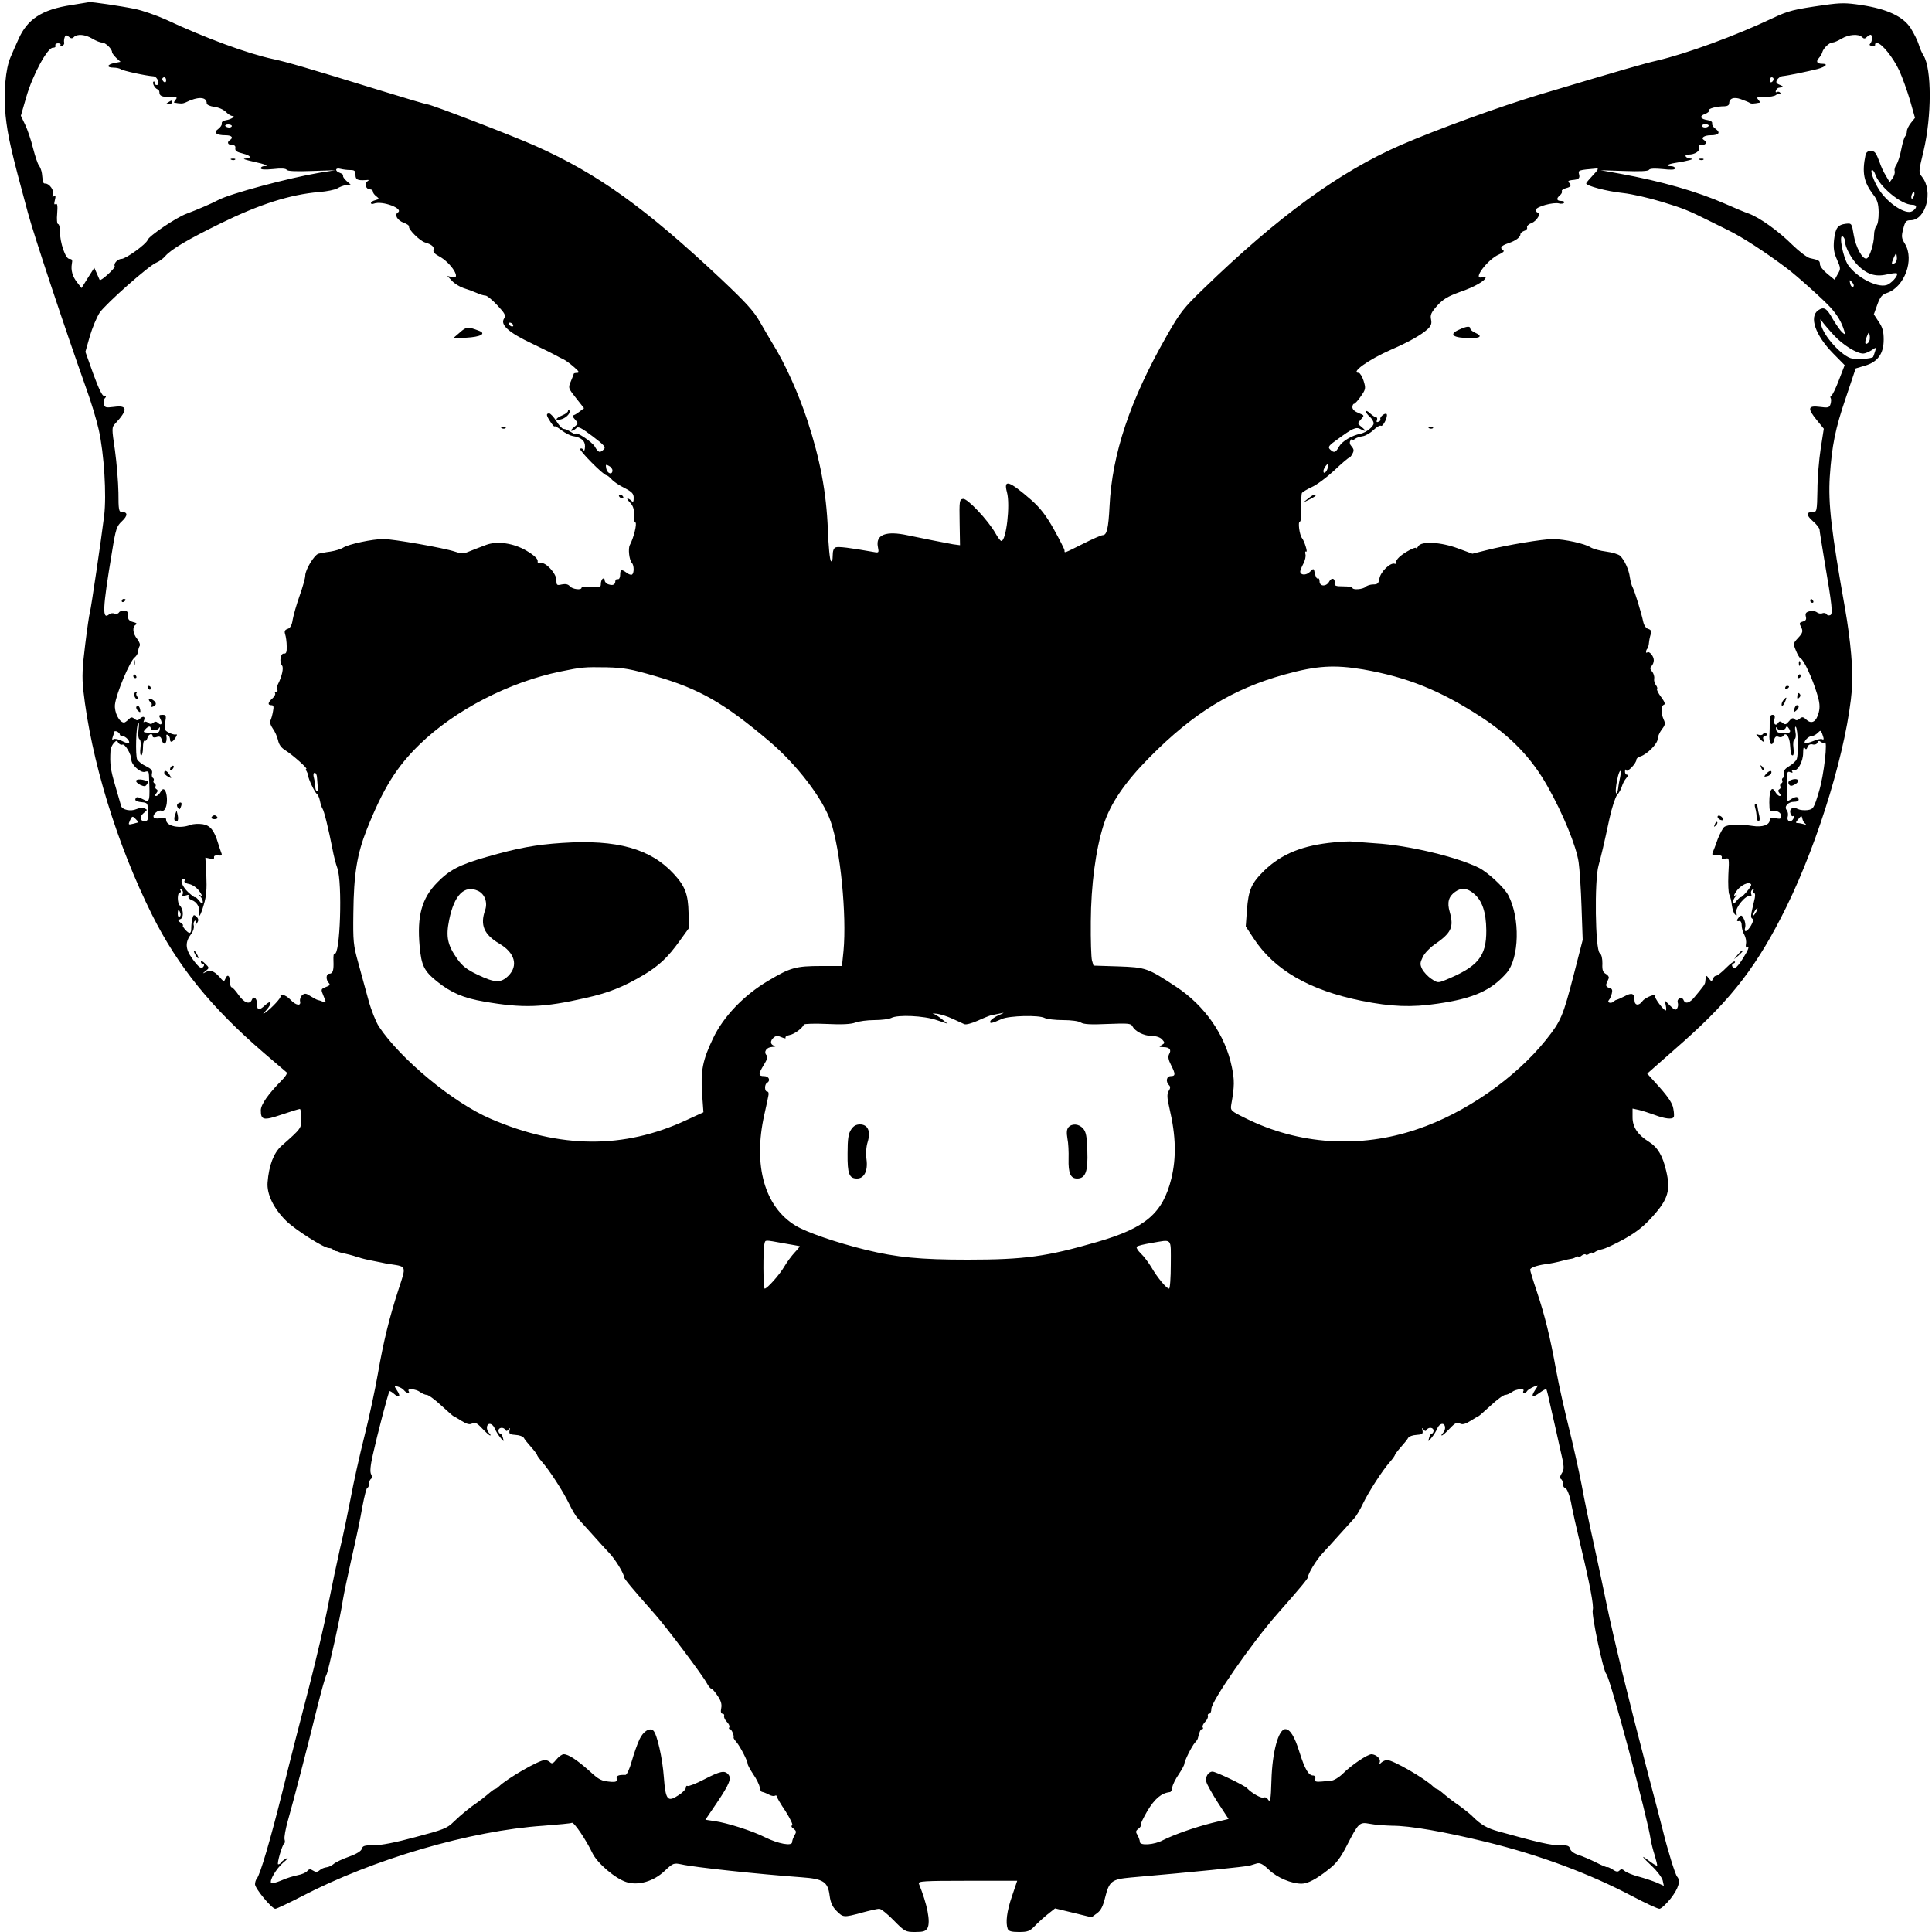 <?xml version="1.0" standalone="no"?>
<!DOCTYPE svg PUBLIC "-//W3C//DTD SVG 20010904//EN"
 "http://www.w3.org/TR/2001/REC-SVG-20010904/DTD/svg10.dtd">
<svg version="1.0" xmlns="http://www.w3.org/2000/svg"
 width="1000pt" height="1000pt" viewBox="0 0 1000 1000"
 preserveAspectRatio="xMidYMid meet">
<g transform="translate(0,1000) scale(0.1,-0.1)"
fill="#000000" stroke="none">
<path d="M370 9974 c-153 -23 -229 -73 -275 -178 -15 -33 -33 -74 -40 -91 -27
-61 -37 -184 -26 -304 11 -104 27 -177 115 -501 31 -116 194 -606 300 -904 26
-71 56 -170 67 -220 28 -125 41 -339 28 -446 -14 -115 -68 -481 -74 -501 -3
-8 -14 -83 -24 -165 -15 -119 -17 -168 -10 -235 40 -360 173 -797 356 -1164
133 -266 306 -480 578 -714 61 -52 114 -98 119 -102 4 -4 -7 -23 -26 -41 -70
-71 -108 -125 -108 -155 0 -51 14 -54 108 -22 47 16 89 29 94 29 4 0 8 -22 8
-49 0 -51 0 -51 -103 -142 -40 -36 -65 -100 -72 -189 -5 -60 31 -135 96 -199
48 -47 196 -141 222 -141 8 0 17 -3 21 -8 4 -4 12 -8 17 -8 5 -1 10 -2 12 -4
1 -1 11 -4 22 -6 26 -6 49 -12 55 -14 3 -1 10 -3 15 -5 6 -1 12 -3 15 -4 6 -3
38 -11 70 -17 14 -3 34 -7 45 -9 11 -3 34 -7 50 -9 79 -12 78 -9 39 -126 -48
-147 -79 -272 -108 -440 -14 -80 -45 -226 -70 -325 -25 -99 -57 -243 -71 -320
-15 -77 -39 -194 -55 -260 -15 -66 -42 -194 -60 -285 -17 -91 -63 -286 -101
-435 -39 -148 -100 -387 -135 -530 -64 -257 -118 -441 -135 -459 -5 -6 -9 -19
-9 -29 0 -22 87 -127 105 -127 7 0 68 29 136 64 370 193 875 341 1252 366 76
6 143 12 147 15 10 6 73 -87 106 -156 25 -53 119 -133 177 -151 61 -19 140 4
196 57 45 42 48 43 88 35 64 -15 402 -51 623 -67 111 -8 135 -23 144 -94 5
-38 15 -59 36 -80 34 -34 36 -35 131 -9 41 11 81 20 90 20 9 0 43 -27 75 -60
57 -58 61 -60 111 -60 43 0 54 4 64 21 16 32 -1 121 -45 229 -5 13 26 15 251
15 l258 0 -27 -80 c-27 -78 -34 -137 -22 -169 5 -12 20 -16 58 -16 45 0 56 4
82 31 16 17 46 44 67 61 l38 30 95 -23 94 -23 28 21 c20 14 31 36 42 81 21 85
34 95 133 104 321 28 590 55 617 62 8 3 25 7 36 11 16 4 32 -4 63 -34 42 -40
115 -71 168 -71 31 0 76 23 140 74 40 31 61 59 93 121 62 121 66 125 120 115
25 -5 77 -9 116 -10 93 0 265 -30 491 -85 275 -68 528 -162 752 -280 68 -36
131 -65 140 -65 9 0 35 24 59 54 40 52 52 91 33 112 -10 10 -51 144 -74 239
-8 33 -43 166 -77 295 -101 385 -179 705 -215 880 -19 91 -49 235 -68 320 -19
85 -47 219 -61 297 -15 77 -45 210 -66 295 -21 84 -51 216 -65 293 -32 177
-58 283 -101 412 -19 56 -34 106 -34 111 0 10 34 22 75 28 28 3 65 11 95 19
14 4 32 8 40 9 9 1 21 5 28 10 6 4 12 4 12 0 0 -3 7 -1 15 6 9 7 18 10 22 7 3
-4 12 -2 20 4 7 6 13 8 13 4 0 -4 6 -3 13 3 7 6 25 13 40 16 16 3 67 27 114
53 64 36 102 66 149 119 78 87 92 134 68 234 -18 78 -44 122 -89 150 -58 36
-85 76 -85 127 l0 45 33 -7 c17 -4 55 -16 82 -26 52 -20 91 -24 98 -11 3 4 2
24 -2 44 -4 26 -25 58 -70 109 l-65 72 35 31 c19 17 88 78 152 134 254 226
385 397 533 697 171 349 316 832 340 1132 7 88 -7 248 -36 413 -71 400 -88
544 -79 683 11 161 28 247 83 408 l51 152 47 14 c67 19 98 62 98 135 0 43 -6
64 -26 93 l-25 38 18 50 c15 41 24 52 51 61 90 31 142 172 92 254 -18 29 -19
38 -9 77 10 39 15 45 38 45 79 0 119 149 60 224 -19 24 -19 25 7 133 43 180
43 428 0 496 -8 12 -19 38 -25 58 -6 20 -25 57 -41 83 -39 61 -123 100 -256
120 -79 12 -106 12 -191 0 -161 -23 -185 -29 -268 -68 -192 -91 -446 -184
-600 -220 -65 -15 -160 -42 -605 -175 -206 -62 -531 -180 -718 -261 -319 -139
-635 -369 -1022 -744 -105 -101 -122 -123 -192 -246 -189 -331 -282 -610 -295
-880 -6 -117 -14 -150 -36 -150 -7 0 -53 -20 -102 -45 -102 -51 -95 -48 -95
-34 0 6 -25 55 -55 109 -41 73 -70 110 -117 152 -115 100 -145 110 -126 40 18
-65 -4 -252 -29 -252 -5 0 -18 18 -30 39 -39 69 -146 182 -168 179 -19 -3 -20
-10 -18 -122 l2 -118 -37 5 c-39 7 -156 30 -232 46 -114 25 -169 4 -156 -60 6
-30 5 -31 -22 -26 -124 22 -182 29 -196 24 -11 -4 -16 -18 -16 -44 0 -23 -4
-33 -9 -27 -6 5 -13 79 -16 164 -8 194 -40 362 -106 564 -47 142 -115 293
-179 396 -15 25 -46 77 -68 116 -32 56 -74 101 -200 220 -393 369 -638 545
-961 689 -119 53 -540 215 -559 215 -6 0 -111 31 -234 69 -399 123 -493 150
-563 165 -132 28 -352 109 -557 205 -49 22 -121 47 -160 55 -73 15 -224 37
-236 35 -4 -1 -45 -7 -92 -15z m12 -166 c18 18 59 14 96 -8 18 -11 40 -20 50
-20 18 0 52 -33 52 -50 0 -5 10 -18 22 -30 l22 -20 -32 -6 c-39 -8 -42 -24 -4
-24 15 0 32 -4 37 -8 10 -8 127 -34 170 -37 21 -2 36 -45 16 -45 -6 0 -11 5
-11 12 0 6 -3 9 -6 5 -7 -7 7 -34 21 -39 6 -2 10 -8 10 -15 0 -20 13 -25 55
-25 35 1 40 -1 29 -14 -6 -8 -10 -14 -8 -15 32 -6 44 -6 58 0 66 33 111 31
111 -4 0 -7 17 -15 39 -18 21 -2 48 -14 60 -26 12 -12 26 -21 33 -21 21 0 -5
-18 -32 -22 -15 -2 -24 -9 -22 -17 2 -7 -7 -20 -19 -29 -26 -18 -10 -32 39
-32 31 0 42 -12 22 -25 -17 -11 -11 -25 10 -25 14 0 20 -6 18 -17 -2 -14 8
-20 40 -28 43 -11 47 -24 8 -26 -12 -1 8 -7 43 -15 65 -14 88 -24 58 -24 -9 0
-17 -5 -17 -11 0 -7 21 -8 64 -4 42 5 66 3 70 -4 5 -7 48 -9 129 -6 l122 4
-81 -13 c-160 -27 -462 -108 -524 -141 -31 -17 -113 -52 -164 -71 -53 -19
-195 -115 -202 -136 -6 -21 -113 -98 -135 -98 -20 0 -43 -25 -35 -38 5 -8 -72
-79 -78 -71 -1 2 -8 17 -15 34 l-13 29 -33 -52 -33 -53 -21 27 c-26 32 -35 65
-29 99 4 19 1 25 -13 25 -20 0 -49 84 -49 144 0 20 -4 36 -9 36 -6 0 -8 25 -5
56 3 39 1 53 -8 48 -8 -5 -9 1 -4 20 5 20 4 26 -5 20 -9 -5 -10 -2 -5 11 7 19
-18 55 -39 55 -12 0 -13 3 -18 52 -2 15 -9 33 -15 41 -7 8 -20 48 -31 90 -10
42 -29 97 -41 122 l-22 46 28 97 c33 115 111 258 138 255 10 0 15 4 13 11 -3
6 3 12 13 12 10 0 16 -4 13 -9 -3 -5 0 -7 8 -5 8 3 13 11 11 18 -2 7 0 20 3
28 4 12 8 12 21 2 11 -10 18 -10 26 -2z m9256 0 c9 -9 15 -9 24 0 7 7 16 12
20 12 11 0 10 -34 -2 -46 -6 -6 -3 -10 10 -11 11 -1 18 2 16 6 -3 4 2 8 10 8
23 0 83 -74 115 -143 15 -33 40 -102 55 -152 l26 -92 -21 -26 c-12 -15 -21
-34 -21 -43 0 -10 -4 -21 -9 -27 -5 -5 -14 -35 -20 -67 -6 -32 -17 -67 -25
-79 -8 -11 -12 -26 -9 -34 2 -7 -2 -23 -10 -35 l-16 -22 -20 34 c-12 19 -26
50 -32 69 -7 19 -16 41 -22 48 -16 20 -46 14 -51 -10 -19 -92 -9 -140 39 -204
22 -28 28 -47 29 -92 0 -34 -4 -62 -11 -70 -7 -7 -13 -30 -13 -50 0 -43 -23
-115 -38 -120 -21 -7 -57 59 -67 121 -10 61 -11 62 -40 59 -43 -5 -55 -22 -62
-84 -4 -42 -1 -65 15 -101 20 -45 20 -49 4 -76 l-16 -29 -38 31 c-21 17 -38
39 -38 49 0 19 -5 22 -52 32 -14 3 -55 34 -90 68 -72 72 -169 141 -225 162
-21 7 -76 30 -123 51 -146 64 -331 117 -545 156 l-100 18 122 -4 c80 -3 124
-1 128 6 5 7 29 8 71 4 45 -5 64 -4 64 4 0 6 -10 11 -22 11 -31 0 -16 11 24
17 61 9 104 21 81 22 -28 1 -41 21 -13 21 32 0 60 18 54 35 -4 10 0 15 15 15
22 0 28 14 11 25 -19 11 1 25 35 25 42 0 52 14 25 33 -12 8 -20 21 -18 28 2 8
-7 15 -22 17 -39 6 -46 20 -16 32 15 5 25 14 22 19 -6 9 40 21 80 21 14 0 24
6 24 14 0 27 24 36 60 23 19 -7 40 -15 46 -19 8 -6 20 -5 53 1 2 1 -2 8 -9 16
-10 12 -5 14 34 13 25 0 52 4 59 11 8 6 18 7 22 3 5 -4 5 -1 1 6 -4 7 -12 9
-18 6 -6 -4 -9 -1 -6 7 3 8 10 15 16 15 25 3 26 6 4 15 -18 7 -21 13 -14 26 6
9 18 18 28 19 30 3 135 25 182 37 43 12 57 27 24 27 -27 0 -34 11 -18 29 8 9
16 22 18 30 5 21 36 51 53 51 8 0 29 9 47 20 37 22 88 26 106 8z m-8778 -224
c0 -8 -4 -12 -10 -9 -5 3 -10 10 -10 16 0 5 5 9 10 9 6 0 10 -7 10 -16z m8320
7 c0 -6 -4 -13 -10 -16 -5 -3 -10 1 -10 9 0 9 5 16 10 16 6 0 10 -4 10 -9z
m-7980 -243 c0 -4 -6 -8 -14 -8 -8 0 -17 4 -20 8 -2 4 4 8 15 8 10 0 19 -4 19
-8z m7644 0 c-7 -11 -34 -10 -34 1 0 6 9 9 19 8 11 0 17 -5 15 -9z m-7031
-228 c22 0 27 -4 27 -25 0 -25 10 -30 55 -27 15 2 17 0 6 -7 -17 -11 -7 -41
14 -41 8 0 15 -5 15 -11 0 -7 8 -18 18 -25 16 -13 16 -14 -5 -20 -13 -3 -23
-10 -23 -15 0 -5 7 -6 15 -3 43 17 157 -26 124 -46 -19 -12 -2 -41 31 -53 17
-6 29 -15 27 -20 -4 -14 56 -74 83 -82 35 -10 50 -24 44 -40 -4 -8 7 -20 26
-30 66 -34 123 -127 68 -109 l-23 6 24 -25 c13 -15 40 -31 60 -38 20 -6 50
-17 68 -25 17 -8 38 -14 46 -14 8 0 35 -22 61 -50 40 -43 45 -52 35 -69 -21
-32 23 -72 146 -130 61 -29 117 -57 125 -62 8 -5 24 -13 35 -18 11 -5 36 -23
55 -40 26 -22 31 -30 18 -31 -10 0 -18 -2 -18 -4 0 -2 -7 -20 -15 -39 -15 -35
-14 -36 27 -88 l41 -52 -24 -18 c-13 -10 -28 -19 -33 -19 -5 0 -1 -9 10 -21
19 -21 18 -21 -5 -40 -13 -10 -18 -19 -13 -19 6 0 17 6 24 13 10 12 25 4 85
-41 61 -46 70 -57 58 -68 -20 -20 -28 -17 -46 14 -14 25 -99 81 -99 66 0 -4
-11 1 -25 10 -13 9 -30 16 -38 16 -7 0 -24 18 -37 40 -14 22 -31 40 -37 40
-18 0 -16 -10 7 -45 11 -16 20 -26 20 -22 0 4 16 -4 36 -20 20 -15 46 -28 58
-30 43 -6 65 -24 64 -55 -1 -19 -4 -25 -9 -16 -4 7 -11 9 -16 5 -7 -8 121
-137 136 -137 4 0 16 -9 27 -21 10 -12 40 -32 67 -45 38 -20 47 -29 47 -51 0
-21 -3 -24 -12 -15 -7 7 -16 12 -20 12 -4 0 1 -9 12 -20 19 -19 25 -42 21 -82
-1 -9 2 -19 8 -22 9 -6 -9 -80 -29 -117 -10 -19 -3 -79 11 -93 11 -12 12 -53
0 -60 -4 -3 -17 1 -27 9 -27 20 -34 18 -34 -10 0 -14 -5 -24 -12 -23 -7 2 -12
-2 -13 -9 0 -19 -12 -25 -34 -18 -12 3 -21 13 -21 21 0 8 -4 12 -10 9 -5 -3
-10 -15 -10 -27 0 -18 -5 -20 -50 -16 -28 1 -50 0 -50 -4 0 -14 -47 -8 -60 7
-9 11 -22 14 -42 10 -26 -6 -28 -4 -28 22 0 35 -58 97 -82 88 -11 -4 -16 -1
-15 11 1 11 -18 30 -57 53 -67 40 -152 52 -209 31 -39 -15 -64 -24 -98 -38
-20 -8 -37 -7 -65 3 -56 19 -318 65 -369 65 -57 0 -179 -26 -208 -44 -12 -8
-42 -17 -67 -21 -25 -3 -53 -9 -62 -11 -22 -7 -68 -83 -68 -113 0 -13 -13 -59
-29 -104 -16 -45 -32 -101 -36 -124 -4 -29 -13 -44 -26 -48 -15 -5 -18 -12
-13 -28 4 -12 8 -40 8 -62 1 -31 -3 -39 -14 -38 -18 3 -26 -43 -10 -62 9 -11
0 -55 -22 -98 -5 -10 -6 -22 -3 -27 4 -6 1 -10 -5 -10 -6 0 -9 -4 -6 -9 3 -4
-3 -16 -14 -26 -24 -21 -26 -35 -5 -35 11 0 13 -8 8 -32 -3 -18 -9 -39 -13
-47 -5 -9 0 -25 12 -42 11 -15 23 -42 27 -60 5 -24 17 -40 40 -54 34 -21 118
-95 106 -95 -3 0 -3 -6 2 -12 4 -7 8 -17 8 -23 1 -17 35 -89 46 -95 5 -4 12
-20 15 -35 3 -16 9 -34 13 -40 8 -10 31 -103 52 -210 6 -33 17 -77 25 -98 27
-74 15 -461 -15 -443 -4 3 -6 -14 -5 -37 2 -50 -3 -67 -22 -67 -17 0 -18 -32
-2 -48 8 -8 5 -14 -16 -21 -26 -11 -26 -11 -11 -47 14 -34 14 -36 -3 -29 -9 4
-21 8 -27 9 -5 1 -22 10 -38 20 -22 15 -30 16 -43 5 -8 -7 -13 -21 -11 -31 7
-27 -21 -23 -49 7 -13 14 -31 25 -40 25 -10 0 -15 -3 -12 -6 6 -6 -45 -61 -77
-84 -17 -12 -17 -11 3 11 33 37 28 58 -6 26 -31 -29 -42 -27 -42 9 0 28 -18
41 -26 20 -11 -28 -40 -17 -69 24 -15 22 -32 40 -36 40 -5 0 -9 14 -9 30 0 32
-14 40 -24 13 -6 -14 -8 -14 -19 -2 -34 41 -55 51 -79 39 -22 -11 -22 -10 -3
5 19 15 19 16 -3 37 -12 13 -22 17 -22 10 0 -7 5 -12 11 -12 5 0 7 -4 4 -10
-11 -19 -25 -10 -59 37 -38 52 -39 87 -5 131 9 12 15 31 12 41 -3 10 0 22 6
25 7 5 9 0 5 -11 -5 -17 -5 -17 6 0 9 13 8 21 -3 32 -13 12 -16 11 -21 -8 -3
-12 -6 -34 -6 -49 0 -33 -9 -35 -33 -8 -9 11 -14 20 -10 20 4 0 -1 6 -11 13
-17 13 -17 14 -2 20 18 7 16 51 -4 71 -13 13 -13 66 1 66 5 0 7 5 3 12 -5 7
-3 8 5 4 7 -5 10 -15 7 -23 -5 -11 -1 -13 15 -8 15 5 19 4 15 -4 -4 -6 3 -15
17 -20 26 -10 41 -36 38 -63 -5 -37 8 -16 24 40 13 42 16 81 13 150 l-5 93 24
-5 c16 -5 22 -2 21 6 -2 8 6 12 21 10 19 -2 22 1 16 15 -4 10 -11 32 -16 48
-20 67 -41 93 -80 99 -21 3 -49 2 -64 -4 -55 -21 -125 -6 -125 26 0 12 -7 14
-29 9 -16 -3 -32 -2 -35 4 -9 13 22 41 39 35 18 -7 31 23 29 65 -3 44 -19 60
-33 32 -7 -12 -17 -21 -23 -21 -7 0 -7 4 1 14 8 10 9 16 1 21 -6 3 -8 10 -5
15 3 5 1 11 -5 15 -6 4 -8 10 -5 15 3 5 1 11 -4 14 -5 3 -7 14 -4 25 3 13 -5
22 -31 35 -20 9 -40 25 -46 35 -10 20 -6 179 6 190 4 3 4 -13 1 -36 -3 -25 -1
-46 5 -49 6 -4 8 -24 5 -45 -3 -22 -1 -39 4 -39 5 0 9 18 9 41 0 22 4 38 9 35
5 -3 11 3 14 14 5 21 27 28 27 9 0 -6 9 -8 21 -4 15 5 22 2 26 -14 10 -37 31
-18 24 22 -1 5 3 6 9 2 5 -3 10 -13 10 -21 0 -20 13 -17 28 7 10 16 10 20 0
17 -7 -1 -23 4 -36 11 -21 11 -23 17 -17 52 6 35 5 39 -14 39 -19 0 -20 -3
-11 -21 13 -24 5 -38 -12 -21 -8 8 -15 9 -25 1 -9 -8 -17 -8 -26 0 -8 6 -17 8
-21 4 -4 -4 -4 0 0 10 7 19 -6 23 -24 5 -8 -8 -15 -8 -26 1 -13 11 -18 10 -31
-3 -9 -9 -19 -16 -23 -16 -25 1 -51 53 -47 93 6 56 77 225 102 244 9 7 17 21
18 30 0 10 4 23 8 30 4 6 -2 22 -13 36 -23 28 -26 62 -8 73 9 6 5 10 -12 14
-14 3 -26 12 -26 20 -1 8 -2 21 -3 28 -1 15 -37 16 -46 1 -4 -6 -14 -8 -22 -5
-9 4 -21 2 -27 -3 -38 -32 -36 24 14 324 19 118 24 132 51 157 31 29 31 48 0
48 -16 0 -18 11 -18 100 -1 55 -9 154 -18 219 -17 115 -17 119 1 138 67 72 65
97 -6 87 -42 -5 -48 -4 -52 14 -3 11 -1 25 5 31 8 8 7 11 -4 11 -10 0 -28 38
-56 114 l-41 115 23 81 c13 44 36 99 51 122 33 47 256 245 294 259 14 6 34 20
45 33 31 36 118 87 285 169 206 101 361 150 511 163 41 3 83 12 95 19 11 7 31
15 45 17 l24 3 -22 19 c-12 11 -20 23 -17 27 2 4 -5 10 -16 14 -28 9 -26 29 3
21 12 -3 34 -6 50 -6z m6432 -27 c-19 -20 -35 -39 -35 -42 0 -13 106 -41 190
-50 47 -5 138 -26 203 -46 106 -32 138 -45 242 -97 17 -8 61 -30 99 -49 74
-36 192 -113 304 -197 50 -37 199 -171 229 -206 34 -38 55 -74 68 -116 7 -23
6 -24 -10 -10 -9 8 -30 38 -47 66 -33 60 -47 68 -77 48 -48 -34 -15 -129 77
-223 l60 -61 -30 -78 c-16 -42 -34 -79 -39 -80 -5 -2 -7 -8 -3 -13 3 -5 2 -19
-1 -30 -6 -19 -12 -21 -56 -15 -62 8 -65 -8 -14 -70 l35 -43 -16 -103 c-9 -57
-17 -154 -17 -215 -2 -109 -3 -113 -24 -113 -35 0 -35 -16 0 -47 19 -16 34
-36 35 -44 0 -8 12 -79 25 -159 40 -235 45 -279 30 -284 -7 -3 -15 -1 -19 5
-3 6 -13 8 -21 5 -9 -4 -22 -1 -29 5 -8 6 -25 8 -38 5 -18 -4 -23 -11 -19 -27
4 -15 0 -22 -15 -26 -17 -4 -20 -9 -12 -23 14 -27 13 -34 -15 -64 -24 -26 -24
-28 -9 -64 8 -20 19 -39 25 -41 15 -5 61 -105 83 -179 15 -47 17 -71 10 -99
-12 -48 -36 -63 -63 -39 -17 16 -23 17 -36 6 -12 -10 -19 -10 -27 -2 -8 8 -16
5 -28 -11 -15 -18 -20 -19 -33 -9 -10 9 -17 10 -22 2 -12 -20 -27 -10 -21 15
5 19 2 25 -9 25 -12 0 -16 -10 -15 -37 0 -21 0 -47 -1 -58 -5 -53 13 -78 24
-34 4 16 11 20 23 15 10 -4 21 -1 25 6 12 20 31 -4 34 -44 2 -18 3 -39 4 -45
1 -7 5 -13 10 -13 5 0 7 17 4 39 -3 22 -1 41 6 45 6 4 8 20 4 39 -3 18 -2 29
2 25 12 -11 15 -149 4 -169 -5 -10 -23 -26 -40 -36 -20 -12 -29 -24 -25 -35 2
-10 0 -21 -5 -24 -5 -3 -7 -9 -4 -14 3 -5 1 -11 -5 -15 -6 -4 -8 -10 -5 -15 3
-5 1 -12 -5 -15 -8 -5 -7 -11 1 -21 8 -10 8 -14 1 -14 -6 0 -16 9 -23 21 -21
39 -35 -1 -30 -84 1 -12 7 -17 19 -15 23 3 42 -9 42 -28 0 -12 -7 -14 -30 -9
-23 5 -30 3 -30 -9 0 -26 -38 -39 -89 -31 -64 10 -131 8 -147 -6 -7 -6 -22
-34 -33 -62 -10 -29 -22 -60 -26 -69 -5 -14 -1 -17 22 -15 19 1 27 -2 25 -11
-2 -9 4 -11 18 -7 20 6 21 4 16 -82 -2 -48 0 -95 5 -104 5 -9 11 -34 13 -54 3
-21 10 -43 17 -49 9 -8 10 -6 6 11 -6 25 50 92 71 85 7 -2 10 2 6 11 -3 8 0
18 7 23 7 4 10 3 5 -4 -3 -5 -2 -12 3 -14 7 -2 7 -17 0 -43 -18 -75 -19 -84
-9 -90 7 -4 4 -17 -7 -36 -20 -33 -38 -39 -30 -9 3 12 0 31 -7 44 -9 19 -14
21 -24 10 -15 -17 -15 -25 1 -21 7 1 12 -8 12 -23 0 -14 6 -36 14 -49 7 -13
11 -34 8 -47 -2 -13 0 -21 4 -18 17 10 9 -12 -21 -59 -16 -26 -34 -47 -39 -47
-16 0 -22 18 -9 23 7 2 11 7 7 10 -3 4 -23 -11 -45 -33 -21 -22 -44 -39 -50
-40 -7 0 -15 -7 -18 -17 -6 -14 -8 -14 -21 3 -15 19 -15 19 -19 -21 -1 -6 -7
-17 -14 -25 -6 -8 -23 -30 -38 -47 -27 -35 -51 -42 -60 -19 -8 20 -36 8 -30
-13 3 -9 2 -22 -3 -30 -7 -11 -14 -9 -36 13 l-28 28 5 -26 c3 -14 3 -26 0 -26
-11 0 -60 65 -55 74 12 18 -51 -6 -65 -25 -19 -27 -42 -24 -42 5 0 35 -14 40
-52 19 -18 -9 -36 -17 -40 -18 -3 0 -10 -3 -14 -8 -13 -13 -38 -8 -27 6 6 6
13 23 16 36 4 18 1 24 -14 28 -14 4 -18 11 -14 22 4 9 9 21 12 28 2 6 -4 16
-15 22 -15 8 -20 20 -18 53 0 28 -4 47 -14 55 -23 17 -28 376 -6 453 16 60 25
96 57 245 12 55 30 109 39 120 10 11 21 31 25 45 4 14 14 33 23 43 9 11 11 17
4 17 -7 0 -12 8 -11 18 0 10 3 12 6 5 5 -14 53 36 53 55 0 6 9 14 21 17 35 11
89 66 89 90 0 12 10 34 21 49 18 23 20 31 10 52 -15 33 -14 71 1 76 9 3 4 16
-14 40 -15 20 -24 38 -21 42 3 3 0 12 -6 20 -7 8 -11 23 -9 34 2 10 -3 27 -11
36 -11 13 -11 20 -3 28 7 7 12 20 12 31 0 21 -24 49 -34 40 -3 -4 -6 -2 -6 4
0 5 3 13 7 16 3 4 7 17 8 30 1 12 5 32 9 44 5 16 2 23 -13 28 -12 3 -22 19
-26 38 -10 47 -43 154 -54 176 -6 10 -12 34 -15 54 -5 38 -27 87 -50 110 -8 8
-41 18 -72 22 -32 4 -68 14 -81 22 -29 19 -133 42 -194 43 -53 0 -241 -31
-346 -58 l-72 -18 -73 27 c-90 34 -191 39 -207 12 -6 -10 -11 -15 -11 -10 0
10 -60 -21 -87 -46 -12 -11 -20 -24 -16 -30 3 -5 0 -7 -8 -5 -22 8 -73 -41
-79 -76 -4 -26 -10 -31 -32 -31 -15 0 -33 -6 -39 -12 -14 -14 -69 -18 -69 -5
0 4 -21 7 -47 7 -39 0 -47 3 -45 17 4 25 -16 31 -28 8 -14 -27 -50 -27 -50 1
0 11 -4 18 -9 15 -5 -3 -11 8 -15 24 -6 30 -6 30 -26 10 -19 -19 -50 -18 -50
2 0 5 7 23 16 40 9 17 14 39 11 49 -3 11 -1 17 4 14 9 -6 -9 54 -22 70 -13 17
-22 85 -11 85 5 0 9 29 8 70 -2 38 0 74 3 79 4 5 27 19 51 30 25 11 76 49 115
85 38 36 73 66 77 66 4 0 12 9 18 21 9 16 8 24 -4 38 -10 11 -12 21 -6 31 5 8
10 11 10 6 0 -5 6 -4 13 2 7 6 25 12 40 14 15 2 40 17 56 32 16 16 34 26 39
22 11 -6 38 51 29 61 -9 8 -38 -17 -32 -27 3 -4 -2 -10 -10 -13 -9 -4 -12 -1
-8 9 3 7 1 14 -4 14 -5 0 -19 9 -31 20 -12 12 -22 16 -22 10 0 -5 9 -18 20
-27 11 -10 20 -25 20 -34 0 -17 -39 -48 -68 -54 -45 -9 -95 -39 -110 -65 -19
-34 -27 -36 -48 -16 -12 12 -7 20 39 52 77 57 96 65 117 54 30 -16 34 -12 9 9
-24 19 -24 19 -5 40 19 21 19 21 -12 33 -20 8 -32 19 -32 30 0 10 4 18 9 18 4
0 20 17 35 39 25 36 26 41 14 80 -7 22 -19 41 -25 41 -46 0 51 69 167 120 90
39 156 76 189 106 18 17 23 29 18 51 -5 23 1 36 32 71 31 34 55 48 118 71 74
25 133 59 133 76 0 3 -9 4 -19 0 -53 -16 30 94 88 118 20 9 29 17 22 21 -20
13 -12 24 26 37 39 13 63 31 63 48 0 5 9 12 19 16 11 3 18 12 15 18 -2 7 8 17
24 23 27 10 52 54 31 54 -5 0 -9 6 -9 14 0 16 90 41 120 33 11 -3 23 -1 26 4
3 5 -4 9 -15 9 -25 0 -27 13 -6 30 8 7 12 16 9 21 -2 5 7 11 21 15 27 7 31 14
15 30 -6 6 -1 10 16 12 36 3 43 9 37 31 -5 20 -3 21 90 29 13 2 9 -7 -18 -35z
m1460 8 c20 -65 135 -161 193 -161 26 0 26 -17 0 -33 -33 -21 -128 41 -173
113 -27 43 -47 100 -35 100 5 0 11 -9 15 -19z m201 -117 c-4 -9 -9 -15 -11
-12 -3 3 -3 13 1 22 4 9 9 15 11 12 3 -3 3 -13 -1 -22z m-356 -235 c0 -28 33
-89 66 -122 46 -46 90 -61 148 -48 27 6 51 9 54 6 10 -10 -30 -55 -55 -61 -51
-13 -153 41 -197 104 -27 40 -50 162 -28 148 7 -4 12 -16 12 -27z m259 -110
c-20 -12 -21 -5 -7 27 13 28 13 28 16 5 2 -13 -2 -27 -9 -32z m-220 -103 c7
-8 8 -17 3 -20 -6 -3 -12 3 -15 14 -6 24 -4 25 12 6z m-97 -271 c46 -50 118
-95 152 -95 9 0 28 8 43 17 25 17 26 17 18 -7 -4 -14 -9 -26 -10 -28 -7 -8
-78 -14 -108 -8 -51 9 -150 118 -161 176 -6 31 -5 33 6 15 7 -10 34 -42 60
-70z m-6837 55 c3 -5 2 -10 -4 -10 -5 0 -13 5 -16 10 -3 6 -2 10 4 10 5 0 13
-4 16 -10z m7016 -93 c-17 -17 -22 -2 -9 29 11 28 12 29 16 5 2 -13 -1 -28 -7
-34z m-6501 -662 c0 -25 -27 -17 -32 10 -4 21 -3 23 13 14 11 -5 19 -16 19
-24z m3703 15 c-6 -24 -23 -37 -23 -18 0 12 18 38 26 38 1 0 0 -9 -3 -20z
m-3483 -1079 c229 -66 357 -139 591 -337 143 -121 278 -297 319 -417 50 -145
83 -484 66 -669 l-8 -78 -106 0 c-133 0 -161 -8 -275 -76 -126 -74 -233 -186
-286 -298 -54 -112 -65 -169 -57 -286 l7 -97 -89 -41 c-323 -150 -653 -148
-1012 7 -194 83 -467 309 -579 478 -15 23 -40 85 -54 137 -15 53 -38 140 -53
194 -25 89 -27 110 -25 256 2 202 19 305 70 434 85 213 154 323 272 438 184
179 463 323 729 378 111 23 125 24 240 22 89 -2 126 -9 250 -45z m3666 34
c228 -40 397 -108 607 -244 158 -103 265 -215 347 -361 80 -141 149 -310 161
-393 5 -34 12 -138 15 -232 l6 -170 -46 -179 c-56 -216 -66 -240 -143 -337
-159 -199 -420 -381 -668 -464 -297 -101 -613 -80 -888 57 -77 38 -79 40 -74
71 17 95 17 127 3 194 -34 166 -140 318 -289 416 -147 97 -156 100 -300 105
l-127 4 -8 27 c-4 14 -7 105 -6 201 1 188 25 371 66 500 35 111 111 222 238
350 228 231 432 355 700 429 166 46 257 51 406 26z m-6276 -305 c0 -14 37 -12
44 3 3 6 5 3 3 -8 -2 -16 -9 -20 -37 -19 -51 3 -52 3 -38 19 15 17 28 19 28 5z
m8440 -10 c10 0 21 6 23 13 4 9 8 9 16 -3 14 -20 7 -26 -31 -25 -25 1 -33 6
-35 20 -2 11 0 14 3 8 3 -7 14 -13 24 -13z m-8600 -21 c0 -5 6 -9 14 -9 16 0
42 -28 33 -36 -3 -3 -19 2 -36 11 -18 9 -37 13 -43 9 -8 -5 -9 -2 -5 10 4 10
7 22 7 27 0 4 7 6 15 3 8 -4 15 -10 15 -15z m8819 -22 c1 -5 -3 -6 -8 -3 -5 3
-26 -1 -46 -10 -20 -8 -40 -13 -43 -10 -8 8 19 36 35 36 8 0 22 7 31 16 15 15
16 15 23 -2 4 -11 8 -23 8 -27z m-8805 -31 c13 5 46 -50 46 -79 0 -26 48 -69
70 -62 16 5 20 2 21 -17 6 -142 5 -144 -33 -124 -15 8 -29 12 -32 8 -13 -13
-4 -21 27 -24 31 -3 32 -5 33 -50 2 -40 -1 -48 -16 -48 -27 0 -30 22 -6 42 20
16 20 17 3 24 -10 3 -28 2 -41 -4 -29 -13 -73 -4 -79 16 -3 10 -17 58 -31 107
-24 81 -28 110 -24 180 0 11 8 28 16 38 14 15 17 16 24 3 5 -8 15 -13 22 -10z
m8810 11 c18 18 -3 -169 -29 -254 -26 -87 -29 -91 -59 -96 -17 -2 -39 0 -49 5
-27 14 -46 3 -40 -21 3 -12 9 -18 14 -15 5 3 6 -2 3 -10 -10 -26 -37 -20 -31
6 4 12 1 28 -5 35 -15 18 7 43 38 43 23 0 31 10 17 23 -3 4 -17 0 -30 -8 -25
-17 -25 -17 -25 50 0 90 1 95 19 88 11 -4 14 -3 9 5 -4 7 -2 10 7 6 21 -8 50
43 50 89 0 24 3 34 8 26 6 -10 10 -9 15 5 4 11 14 16 26 13 11 -3 22 1 25 9 4
10 9 11 18 4 6 -5 15 -7 19 -3z m-1058 -179 c-4 -18 -9 -43 -10 -56 -5 -37
-16 -38 -12 -1 4 42 16 89 23 89 3 0 2 -15 -1 -32z m-6745 -5 c1 -16 3 -38 4
-50 1 -12 -1 -20 -6 -18 -4 3 -7 13 -7 23 0 9 -3 29 -7 45 -5 17 -3 27 4 27 6
0 12 -12 12 -27z m-925 -229 c0 -1 -13 -4 -28 -8 -25 -6 -25 -5 -15 18 11 23
13 23 28 8 9 -9 16 -17 15 -18z m8628 -7 c7 -6 4 -7 -7 -3 -10 3 -25 6 -33 6
-11 0 -10 4 4 20 16 19 17 20 21 3 2 -10 8 -22 15 -26z m-8389 -297 c-4 -6 7
-13 25 -16 18 -4 39 -19 52 -37 13 -18 16 -27 7 -22 -11 6 -12 5 -1 -6 6 -7
12 -20 12 -28 -1 -12 -6 -10 -20 8 -11 13 -20 20 -20 17 0 -4 -16 8 -35 25
-33 31 -47 69 -24 69 5 0 7 -5 4 -10z m8109 -18 c2 -4 -9 -22 -25 -40 -16 -18
-29 -29 -29 -26 0 3 -9 -4 -20 -17 -14 -18 -19 -20 -20 -8 0 8 6 21 13 28 10
11 9 12 -2 6 -8 -5 -7 2 5 20 22 33 67 55 78 37z m26 -142 c-6 -11 -13 -20
-16 -20 -2 0 0 9 6 20 6 11 13 20 16 20 2 0 0 -9 -6 -20z m-8157 -5 c4 -8 2
-17 -3 -20 -6 -4 -10 3 -10 14 0 25 6 27 13 6z m3997 -548 c25 -11 52 -24 61
-28 9 -4 38 4 70 18 30 14 61 26 69 28 8 2 29 6 45 9 27 6 26 5 -7 -9 -20 -9
-39 -23 -42 -30 -5 -15 6 -13 60 11 39 17 192 21 221 5 12 -6 55 -11 95 -11
42 0 82 -5 93 -13 15 -9 52 -11 139 -7 102 4 119 3 127 -11 14 -28 59 -50 99
-51 24 0 45 -7 55 -18 15 -17 15 -19 -2 -29 -16 -9 -15 -10 9 -11 32 0 43 -14
29 -37 -6 -12 -4 -28 10 -55 24 -47 24 -58 -1 -58 -22 0 -28 -28 -9 -47 8 -8
7 -16 -2 -30 -9 -16 -9 -34 4 -89 34 -145 36 -255 10 -364 -45 -180 -132 -255
-383 -328 -262 -76 -376 -92 -673 -92 -245 0 -366 12 -526 51 -154 38 -305 90
-363 125 -160 97 -221 311 -162 574 9 41 19 85 21 98 3 12 1 22 -6 22 -14 0
-15 37 -1 45 20 12 10 35 -15 35 -31 0 -31 10 -1 59 17 27 21 42 14 49 -17 17
-1 42 29 43 17 1 21 3 11 6 -22 6 -23 26 -3 43 12 10 21 10 41 1 14 -6 23 -7
20 -2 -3 5 7 11 22 14 25 5 65 35 73 54 2 4 56 6 119 3 80 -4 125 -1 147 7 18
7 62 13 98 13 37 0 76 5 88 11 33 18 169 12 235 -11 l57 -19 -30 24 c-16 13
-36 26 -45 28 -8 2 1 2 20 0 19 -3 55 -14 80 -26z m-875 -1162 c44 -8 82 -14
84 -15 3 0 -9 -15 -25 -32 -17 -18 -41 -51 -54 -73 -24 -42 -89 -115 -102
-115 -8 0 -9 203 -1 233 5 20 -1 20 98 2z m2005 -110 c0 -69 -4 -125 -9 -125
-13 0 -62 59 -91 110 -14 23 -38 56 -54 71 -17 16 -26 32 -22 36 4 5 38 13 74
19 113 19 102 31 102 -111z m-3969 -651 c13 -16 33 -19 24 -4 -10 15 38 11 59
-5 11 -8 27 -15 35 -15 9 0 43 -25 75 -55 33 -30 61 -55 63 -55 2 0 20 -11 41
-24 29 -18 43 -21 56 -14 14 8 25 3 52 -26 19 -20 37 -36 41 -36 4 0 2 5 -5
12 -17 17 -15 48 3 48 9 0 20 -10 25 -22 5 -13 18 -34 29 -48 20 -24 20 -24
14 -2 -3 12 -9 22 -14 22 -5 0 -9 7 -9 15 0 17 26 20 36 4 4 -8 9 -7 16 2 7
11 9 9 5 -6 -3 -17 2 -20 31 -22 20 -1 39 -8 43 -15 4 -8 21 -29 38 -48 17
-19 31 -38 31 -41 0 -3 11 -19 25 -35 39 -44 109 -152 140 -216 15 -32 35 -65
44 -75 9 -10 43 -47 75 -83 32 -36 73 -81 91 -100 32 -34 75 -106 75 -123 0
-8 43 -60 159 -191 63 -71 249 -319 270 -359 8 -15 18 -27 22 -27 5 0 19 -16
33 -37 18 -26 23 -44 19 -65 -4 -18 -1 -28 7 -28 6 0 10 -5 8 -12 -2 -6 4 -20
14 -30 10 -10 16 -23 13 -28 -4 -6 -2 -10 3 -10 9 0 23 -34 19 -44 -1 -2 5
-12 14 -22 20 -23 59 -99 59 -114 0 -6 13 -30 29 -54 16 -23 31 -53 33 -66 1
-14 8 -25 13 -25 6 -1 20 -6 33 -13 12 -7 27 -10 32 -7 6 3 10 2 10 -2 0 -5
20 -40 46 -78 25 -40 40 -71 34 -73 -6 -2 -4 -10 7 -17 15 -12 16 -17 6 -34
-7 -12 -13 -28 -13 -36 0 -22 -71 -9 -140 25 -65 33 -196 75 -262 84 l-47 7
59 87 c66 98 77 127 60 147 -19 23 -42 18 -125 -25 -42 -22 -81 -37 -86 -34
-5 3 -9 -1 -9 -9 0 -8 -17 -26 -38 -39 -57 -38 -67 -25 -76 94 -7 98 -35 221
-54 240 -18 18 -53 -3 -72 -45 -11 -23 -29 -74 -40 -113 -11 -40 -26 -72 -33
-71 -36 1 -48 -4 -45 -20 2 -14 -3 -17 -27 -16 -55 5 -62 9 -116 58 -63 56
-107 85 -131 85 -9 0 -26 -12 -38 -27 -16 -20 -23 -24 -32 -15 -7 7 -19 12
-28 12 -30 0 -195 -95 -238 -137 -7 -7 -16 -13 -20 -13 -4 0 -21 -13 -38 -28
-18 -15 -42 -34 -54 -42 -37 -25 -83 -62 -122 -100 -33 -33 -54 -41 -198 -79
-103 -28 -180 -43 -216 -42 -47 0 -57 -3 -61 -18 -3 -12 -27 -27 -66 -41 -34
-12 -70 -29 -80 -38 -9 -8 -26 -16 -36 -17 -11 -1 -27 -7 -36 -15 -13 -11 -21
-11 -35 -2 -14 9 -21 8 -30 -3 -7 -8 -28 -17 -49 -21 -20 -4 -58 -15 -84 -27
-26 -11 -50 -17 -53 -14 -12 11 26 75 62 106 22 18 29 28 17 22 -12 -6 -25
-16 -28 -21 -3 -6 -10 -10 -15 -10 -9 0 21 103 31 108 4 2 5 11 2 21 -3 11 5
54 17 97 29 102 100 375 150 579 22 88 44 168 50 177 9 17 73 304 85 388 4 25
24 122 45 215 22 94 47 214 56 268 10 53 21 97 26 97 4 0 8 9 8 19 0 11 5 23
10 26 6 4 7 13 1 24 -7 12 -4 45 9 102 23 104 80 322 86 328 2 2 13 -4 24 -14
27 -24 36 -13 15 18 -16 24 -15 25 4 20 11 -3 26 -11 32 -19z m5854 0 c-23
-35 -13 -40 24 -13 17 12 32 21 35 18 2 -2 13 -47 24 -99 12 -52 33 -144 46
-204 23 -98 24 -110 10 -131 -10 -16 -12 -25 -5 -30 6 -3 11 -15 11 -26 0 -10
4 -19 9 -19 11 0 28 -44 36 -95 4 -22 24 -112 45 -200 48 -199 71 -320 64
-338 -8 -22 55 -319 70 -331 18 -14 215 -749 230 -858 3 -18 12 -55 21 -82 8
-27 14 -51 12 -53 -2 -1 -19 8 -37 22 -50 37 -47 31 9 -23 28 -26 53 -60 57
-75 l6 -28 -38 17 c-22 9 -64 23 -94 31 -30 8 -62 21 -71 29 -11 10 -18 11
-27 2 -8 -8 -17 -7 -36 6 -15 9 -26 14 -26 11 0 -2 -26 8 -57 24 -32 16 -74
34 -94 40 -22 7 -39 20 -42 31 -4 16 -14 20 -54 19 -44 -1 -114 15 -315 71
-62 17 -93 35 -138 80 -10 11 -68 56 -90 70 -12 8 -36 27 -54 42 -17 15 -34
28 -38 28 -4 0 -13 6 -20 13 -43 42 -208 137 -238 137 -9 0 -22 -6 -29 -12
-11 -11 -13 -10 -9 2 5 17 -19 39 -43 40 -21 0 -104 -56 -148 -100 -19 -19
-47 -36 -61 -37 -85 -8 -85 -8 -82 10 2 9 -3 17 -11 17 -24 0 -43 32 -71 121
-25 81 -49 119 -73 119 -36 0 -68 -119 -72 -265 -3 -103 -6 -119 -20 -96 -5 7
-14 10 -20 7 -10 -7 -63 23 -86 48 -13 15 -162 86 -179 86 -22 0 -39 -28 -32
-53 3 -13 30 -61 60 -108 l55 -84 -87 -21 c-91 -23 -195 -60 -253 -89 -44 -24
-119 -29 -119 -9 0 8 -6 23 -12 35 -11 17 -10 22 4 33 10 7 15 16 12 19 -3 3
13 36 35 74 38 63 72 92 116 97 6 0 12 12 13 26 2 13 17 43 33 66 16 24 29 48
29 54 0 14 38 91 55 110 8 8 14 18 15 22 8 35 14 48 22 48 5 0 7 4 3 10 -3 5
3 18 13 28 10 10 16 24 14 30 -2 7 1 12 7 12 6 0 11 11 11 25 0 40 210 342
341 491 120 136 159 183 159 191 0 17 43 89 75 123 18 19 59 64 91 100 32 36
66 73 75 83 9 10 29 43 44 75 31 64 101 172 140 216 14 16 25 32 25 35 0 3 14
22 31 41 17 19 34 40 38 48 4 7 23 14 43 15 29 2 34 5 31 22 -4 15 -2 17 5 6
7 -9 12 -10 16 -2 10 16 36 13 36 -4 0 -8 -4 -15 -9 -15 -5 0 -11 -10 -14 -22
-6 -22 -6 -22 14 2 11 14 24 35 29 48 5 12 16 22 25 22 18 0 20 -31 3 -48 -7
-7 -9 -12 -5 -12 4 0 22 16 41 36 27 29 38 34 52 26 13 -7 27 -4 56 14 21 13
39 24 41 24 2 0 30 25 63 55 32 30 66 55 75 55 8 0 24 7 35 15 21 16 69 20 59
5 -3 -5 -2 -10 4 -10 5 0 13 5 16 11 6 8 38 26 54 28 2 1 -4 -11 -14 -25z"/>
<path d="M870 9470 c-13 -8 -12 -10 3 -10 9 0 17 5 17 10 0 12 -1 12 -20 0z"/>
<path d="M1198 9173 c7 -3 16 -2 19 1 4 3 -2 6 -13 5 -11 0 -14 -3 -6 -6z"/>
<path d="M8798 9173 c7 -3 16 -2 19 1 4 3 -2 6 -13 5 -11 0 -14 -3 -6 -6z"/>
<path d="M2380 8279 l-35 -30 67 3 c76 4 107 21 67 36 -58 22 -64 22 -99 -9z"/>
<path d="M2940 7873 c0 -6 -13 -16 -30 -23 -39 -16 -39 -32 -1 -19 28 10 48
36 36 47 -3 3 -5 1 -5 -5z"/>
<path d="M2598 7783 c7 -3 16 -2 19 1 4 3 -2 6 -13 5 -11 0 -14 -3 -6 -6z"/>
<path d="M3205 7430 c3 -5 11 -10 16 -10 6 0 7 5 4 10 -3 6 -11 10 -16 10 -6
0 -7 -4 -4 -10z"/>
<path d="M630 6889 c0 -5 5 -7 10 -4 6 3 10 8 10 11 0 2 -4 4 -10 4 -5 0 -10
-5 -10 -11z"/>
<path d="M692 6570 c0 -14 2 -19 5 -12 2 6 2 18 0 25 -3 6 -5 1 -5 -13z"/>
<path d="M690 6500 c0 -5 5 -10 11 -10 5 0 7 5 4 10 -3 6 -8 10 -11 10 -2 0
-4 -4 -4 -10z"/>
<path d="M765 6440 c3 -5 8 -10 11 -10 2 0 4 5 4 10 0 6 -5 10 -11 10 -5 0 -7
-4 -4 -10z"/>
<path d="M697 6414 c-8 -8 3 -34 15 -34 7 0 6 5 -1 13 -6 8 -8 17 -4 20 3 4 4
7 1 7 -2 0 -7 -3 -11 -6z"/>
<path d="M770 6381 c0 -6 5 -13 10 -16 6 -4 7 -11 4 -17 -4 -6 -1 -9 6 -6 22
7 22 22 0 36 -11 7 -20 8 -20 3z"/>
<path d="M706 6342 c-3 -5 1 -15 8 -21 11 -10 14 -9 12 3 -3 21 -13 29 -20 18z"/>
<path d="M887 6033 c-4 -3 -7 -11 -7 -17 0 -6 5 -5 12 2 6 6 9 14 7 17 -3 3
-9 2 -12 -2z"/>
<path d="M850 6000 c0 -5 9 -14 20 -20 19 -10 20 -10 8 9 -13 22 -28 28 -28
11z"/>
<path d="M923 5842 c-8 -5 -9 -13 -3 -22 7 -12 10 -12 16 3 8 21 3 29 -13 19z"/>
<path d="M906 5782 c-8 -24 -3 -37 12 -31 4 2 5 15 2 29 l-6 25 -8 -23z"/>
<path d="M1095 5770 c-3 -5 3 -10 15 -10 12 0 18 5 15 10 -3 6 -10 10 -15 10
-5 0 -12 -4 -15 -10z"/>
<path d="M1010 5060 c6 -11 13 -20 16 -20 2 0 0 9 -6 20 -6 11 -13 20 -16 20
-2 0 0 -9 6 -20z"/>
<path d="M7553 8294 c-58 -25 -33 -44 60 -44 52 0 60 11 22 28 -14 6 -25 16
-25 22 0 13 -18 12 -57 -6z"/>
<path d="M7398 7783 c7 -3 16 -2 19 1 4 3 -2 6 -13 5 -11 0 -14 -3 -6 -6z"/>
<path d="M6770 7419 l-25 -20 33 16 c17 8 32 18 32 20 0 10 -16 4 -40 -16z"/>
<path d="M9370 6890 c0 -5 5 -10 11 -10 5 0 7 5 4 10 -3 6 -8 10 -11 10 -2 0
-4 -4 -4 -10z"/>
<path d="M9311 6564 c0 -11 3 -14 6 -6 3 7 2 16 -1 19 -3 4 -6 -2 -5 -13z"/>
<path d="M9305 6500 c-3 -5 -1 -10 4 -10 6 0 11 5 11 10 0 6 -2 10 -4 10 -3 0
-8 -4 -11 -10z"/>
<path d="M9240 6439 c0 -5 5 -7 10 -4 6 3 10 8 10 11 0 2 -4 4 -10 4 -5 0 -10
-5 -10 -11z"/>
<path d="M9303 6398 c-2 -16 1 -18 10 -9 7 7 8 14 1 21 -6 6 -10 2 -11 -12z"/>
<path d="M9230 6375 c-6 -8 -10 -19 -8 -26 2 -6 9 0 16 15 13 29 10 33 -8 11z"/>
<path d="M9287 6329 c-4 -16 -3 -18 9 -8 16 13 19 29 5 29 -5 0 -11 -9 -14
-21z"/>
<path d="M9125 6201 c-3 -6 -13 -7 -23 -4 -15 6 -15 4 2 -15 22 -25 30 -28 23
-8 -4 9 1 16 11 18 12 2 13 6 5 11 -6 4 -14 3 -18 -2z"/>
<path d="M9116 6027 c3 -10 9 -15 12 -12 3 3 0 11 -7 18 -10 9 -11 8 -5 -6z"/>
<path d="M9141 5994 c-12 -14 -11 -16 4 -12 10 1 20 9 23 16 5 17 -10 15 -27
-4z"/>
<path d="M9085 5818 c4 -13 7 -33 7 -45 0 -13 5 -23 10 -23 6 0 8 11 4 28 -4
15 -8 35 -9 45 -1 9 -5 17 -10 17 -5 0 -6 -10 -2 -22z"/>
<path d="M8890 5772 c0 -5 7 -13 16 -16 10 -4 14 -1 12 6 -5 15 -28 23 -28 10z"/>
<path d="M8876 5733 c-6 -14 -5 -15 5 -6 7 7 10 15 7 18 -3 3 -9 -2 -12 -12z"/>
<path d="M8994 5058 l-19 -23 23 19 c12 11 22 21 22 23 0 8 -8 2 -26 -19z"/>
<path d="M2910 5637 c-137 -9 -230 -26 -393 -73 -139 -40 -191 -67 -255 -133
-79 -81 -104 -172 -90 -328 9 -101 23 -129 90 -183 72 -58 137 -86 243 -104
201 -35 306 -32 528 19 117 26 196 58 297 118 81 48 128 93 188 177 l47 65 -1
80 c-2 96 -18 138 -76 201 -120 131 -295 180 -578 161z m-436 -248 c35 -16 51
-60 37 -100 -27 -77 -6 -126 73 -173 81 -47 100 -114 47 -167 -39 -38 -69 -37
-159 6 -55 26 -79 45 -104 80 -52 73 -61 116 -43 204 26 129 79 182 149 150z"/>
<path d="M6905 5640 c-161 -15 -270 -59 -359 -144 -69 -67 -84 -101 -92 -208
l-6 -83 40 -61 c107 -164 288 -269 559 -324 155 -31 259 -35 393 -15 187 27
278 68 358 159 66 76 71 284 9 402 -22 41 -105 118 -152 142 -115 57 -366 117
-535 127 -58 4 -112 8 -120 9 -8 2 -51 0 -95 -4z m723 -265 c44 -36 64 -96 65
-190 1 -136 -43 -189 -215 -259 -35 -14 -39 -13 -70 8 -18 12 -39 35 -47 50
-12 25 -11 33 3 62 8 18 35 47 58 63 90 62 104 90 82 170 -15 50 -6 81 28 105
32 23 62 20 96 -9z"/>
<path d="M705 5960 c-3 -5 6 -15 20 -22 22 -10 28 -9 35 2 11 17 12 16 -22 24
-15 3 -30 2 -33 -4z"/>
<path d="M9268 5962 c-11 -5 -14 -12 -9 -21 7 -10 13 -11 30 -2 34 19 16 38
-21 23z"/>
<path d="M4405 4153 c-14 -21 -18 -49 -18 -124 -1 -105 8 -129 49 -129 37 0
57 40 49 99 -4 29 -2 65 6 90 17 56 1 91 -40 91 -20 0 -34 -8 -46 -27z"/>
<path d="M5530 4165 c-9 -11 -10 -28 -5 -58 5 -23 7 -70 6 -105 -2 -74 10
-102 44 -102 44 0 57 37 53 144 -2 75 -7 98 -22 115 -22 25 -58 27 -76 6z"/>
</g>
</svg>
